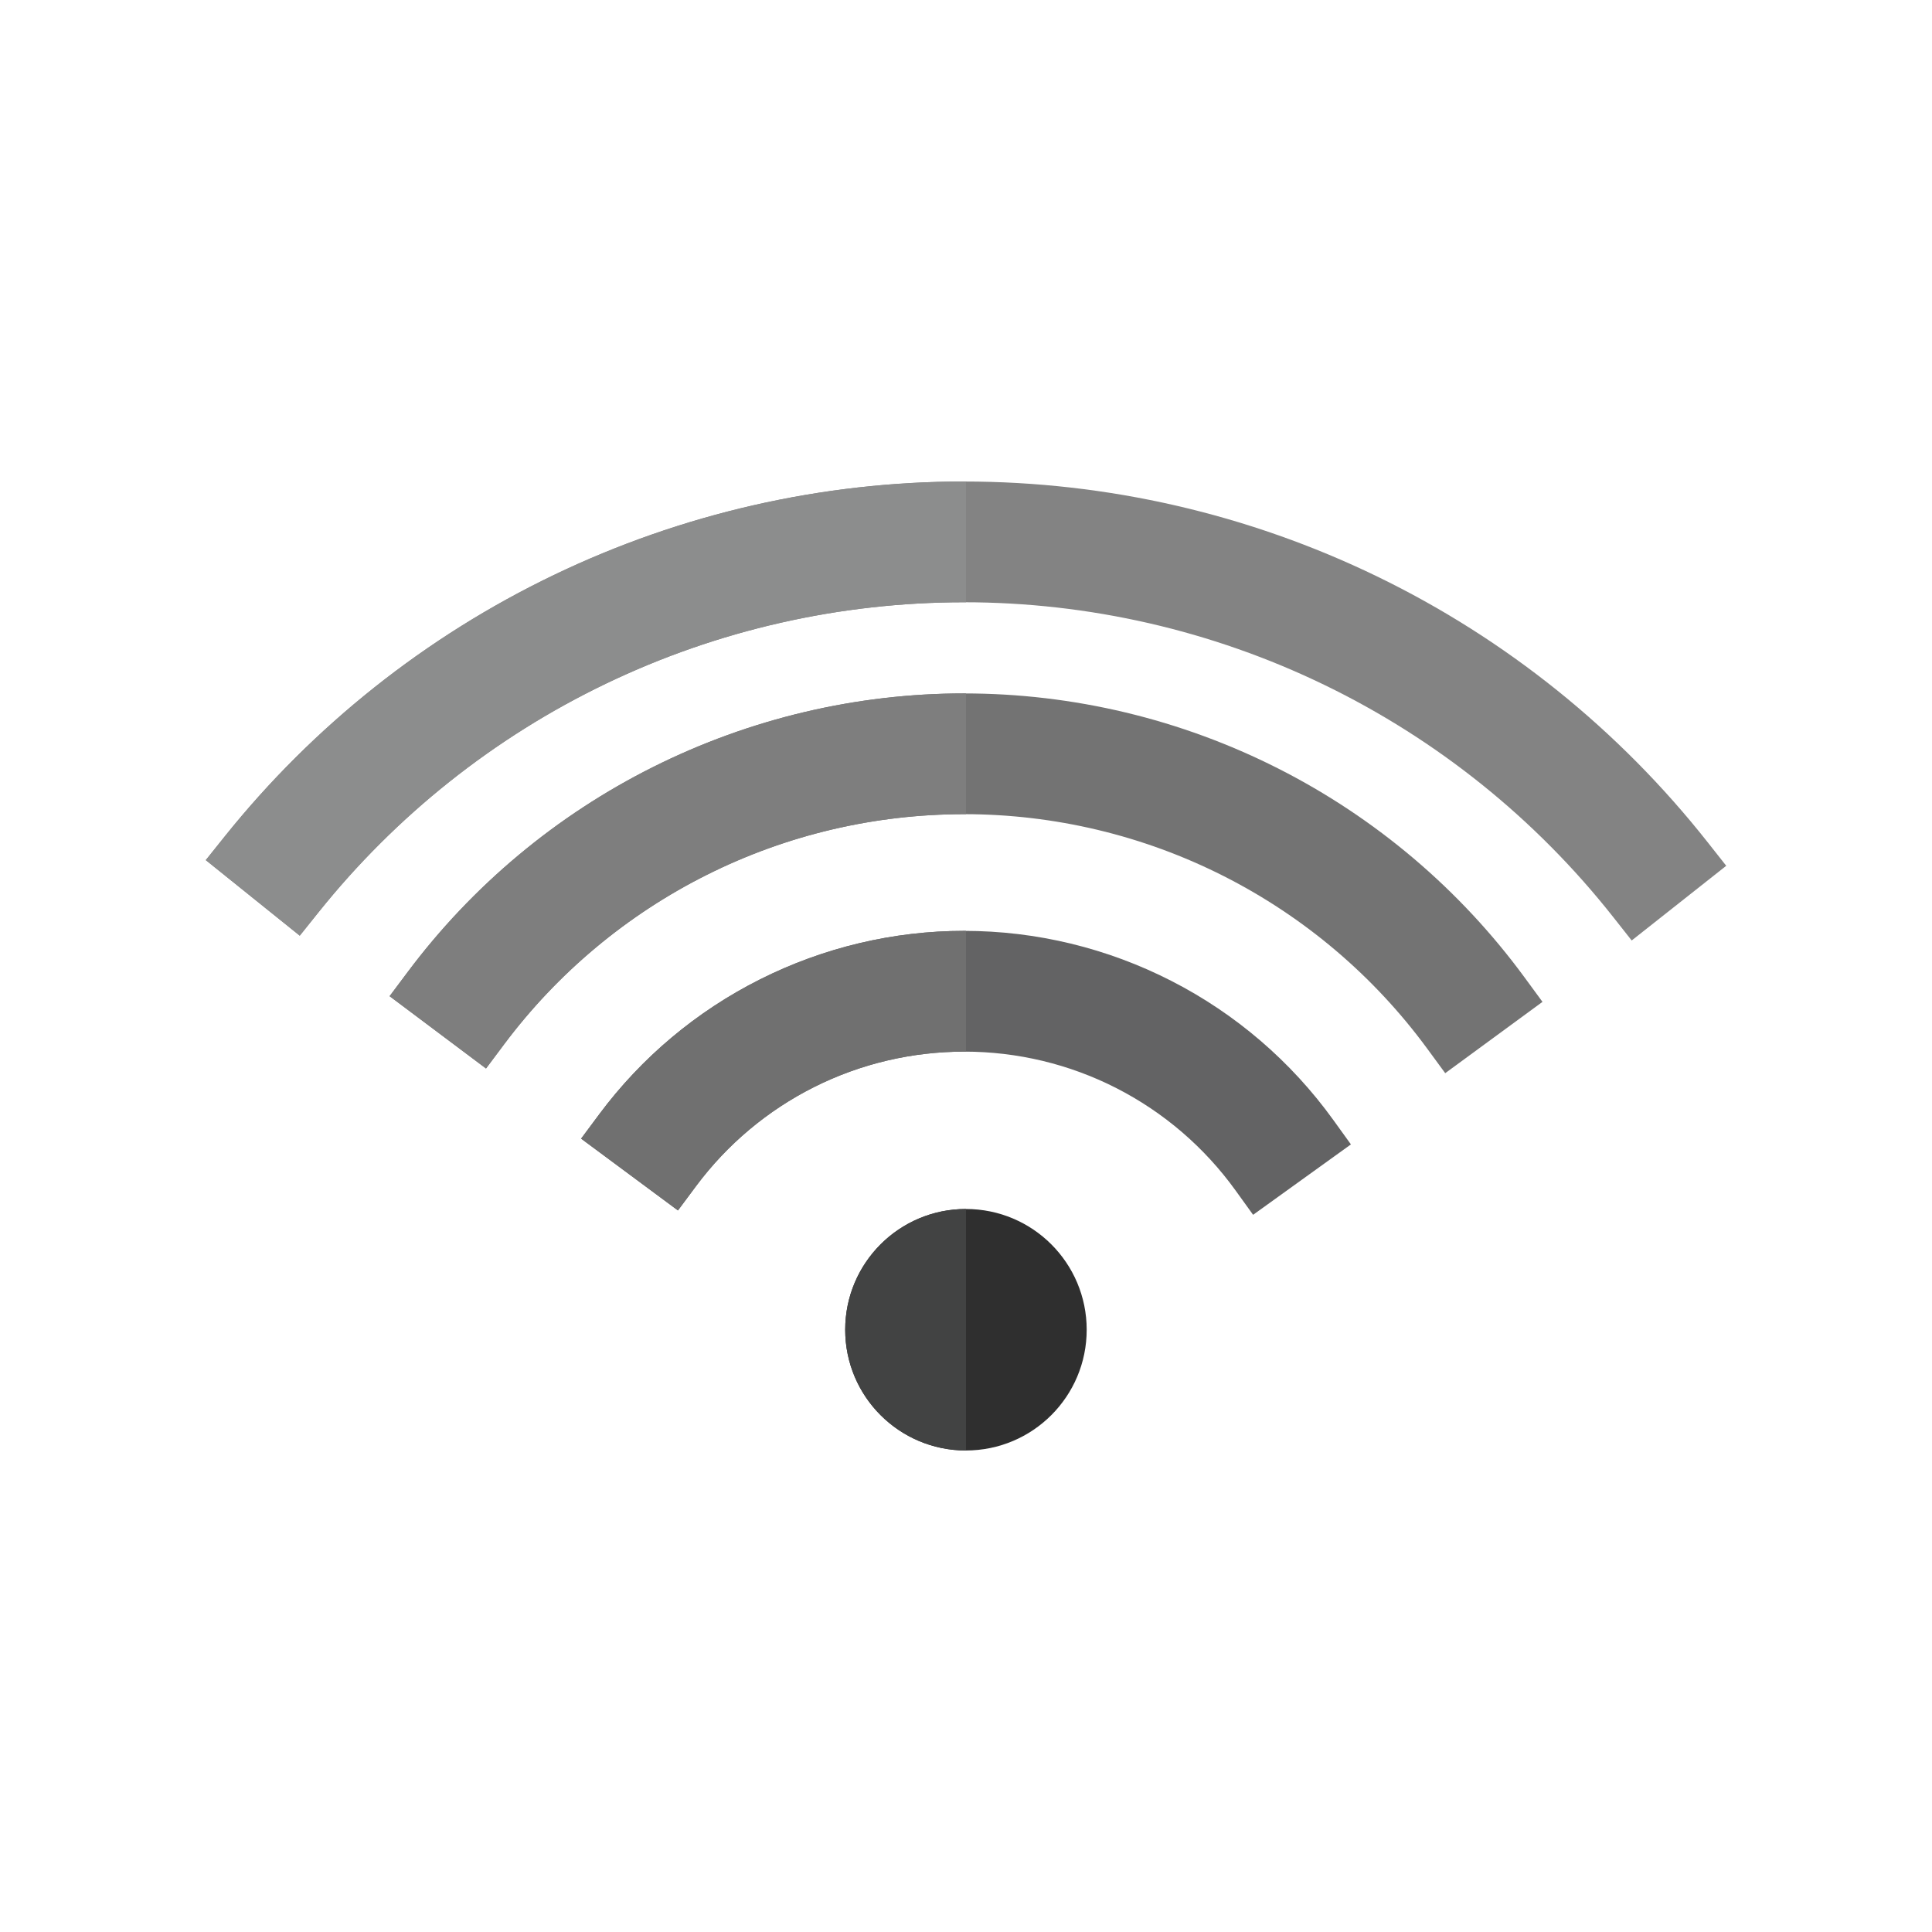 <?xml version="1.0" encoding="UTF-8"?>
<!DOCTYPE svg PUBLIC "-//W3C//DTD SVG 1.1//EN" "http://www.w3.org/Graphics/SVG/1.1/DTD/svg11.dtd">
<!-- Creator: CorelDRAW -->
<svg xmlns="http://www.w3.org/2000/svg" xml:space="preserve" width="2048px" height="2048px" style="shape-rendering:geometricPrecision; text-rendering:geometricPrecision; image-rendering:optimizeQuality; fill-rule:evenodd; clip-rule:evenodd"
viewBox="0 0 2048 2048"
 xmlns:xlink="http://www.w3.org/1999/xlink">
 <defs>
  <style type="text/css">
   <![CDATA[
    .fil8 {fill:none}
    .fil2 {fill:#636364}
    .fil6 {fill:#707070}
    .fil1 {fill:#737373}
    .fil5 {fill:#7E7E7E}
    .fil0 {fill:#838383}
    .fil4 {fill:#8C8D8D}
    .fil3 {fill:#2F2F2F;fill-rule:nonzero}
    .fil7 {fill:#424343;fill-rule:nonzero}
   ]]>
  </style>
 </defs>
 <g id="Layer_x0020_1">
  <g id="_503088160">
   <g>
    <path id="_504762224" class="fil0" d="M238.094 886.823c94.078,-117.435 213.434,-212.198 349.061,-277.329 135.611,-65.123 284.177,-99.072 434.64,-99.072 151.713,0 301.48,34.453 437.986,100.624 136.532,66.184 256.298,162.513 350.286,281.621l19.811 25.107 -100.219 79.174 -19.834 -25.135c-82.018,-103.941 -186.577,-187.925 -305.711,-245.675 -119.159,-57.763 -249.901,-87.715 -382.318,-87.715 -131.326,0 -261.043,29.41 -379.435,86.264 -118.383,56.85 -222.461,139.66 -304.566,242.149l-20.042 25.018 -99.628 -80.101 19.971 -24.93z"/>
    <path id="_503089792" class="fil1" d="M432.153 1030.4c68.614,-91.65 157.665,-166.042 260.04,-217.284 102.369,-51.24 215.283,-78.061 329.788,-78.061 115.715,0 229.792,27.321 333,79.616 103.245,52.313 192.738,128.2 261.194,221.536l18.931 25.811 -103.119 75.586 -18.92 -25.797c-56.555,-77.109 -130.462,-139.825 -215.764,-183.046 -85.336,-43.24 -179.661,-65.705 -275.322,-65.705 -94.633,0 -188.007,21.927 -272.641,64.29 -84.64,42.366 -158.23,103.891 -214.954,179.661l-19.195 25.639 -102.199 -76.652 19.161 -25.593z"/>
    <path id="_503089408" class="fil2" d="M635.117 1181.29c44.902,-60.346 103.321,-109.334 170.527,-143.097 67.148,-33.733 141.265,-51.434 216.437,-51.434 76.415,0 151.713,18.288 219.711,53.093 68.026,34.818 126.82,85.291 171.513,147.284l18.728 25.977 -103.694 74.636 -18.699 -25.937c-32.841,-45.552 -76.018,-82.655 -126.007,-108.241 -50.003,-25.593 -105.391,-38.811 -161.551,-38.811 -55.271,0 -109.808,12.804 -159.208,37.622 -49.35,24.791 -92.193,60.808 -125.16,105.113l-19.07 25.629 -102.66 -76.12 19.135 -25.715z"/>
    <path id="_503090008" class="fil3" d="M1114.45 1319.07c-23.159,-23.158 -55.161,-37.486 -90.51,-37.486 -35.349,0 -67.35,14.326 -90.51,37.486 -23.159,23.159 -37.485,55.16 -37.485,90.509 0,35.348 14.327,67.35 37.485,90.509 23.16,23.159 55.161,37.485 90.51,37.485 35.349,0 67.35,-14.326 90.51,-37.485 23.158,-23.159 37.485,-55.159 37.485,-90.509 0,-35.349 -14.326,-67.35 -37.485,-90.509z"/>
   </g>
   <g>
    <path id="_503089000" class="fil4" d="M238.094 886.823c94.078,-117.435 213.434,-212.198 349.061,-277.329 135.611,-65.123 284.177,-99.072 434.64,-99.072l2.207 0.008 0 128.001 -2.207 -0.008c-131.326,0 -261.043,29.41 -379.435,86.264 -118.383,56.85 -222.461,139.66 -304.566,242.149l-20.042 25.018 -99.628 -80.101 19.971 -24.93z"/>
    <path id="_503087392" class="fil5" d="M432.153 1030.4c68.614,-91.65 157.665,-166.042 260.04,-217.284 102.369,-51.24 215.283,-78.061 329.788,-78.061l2.022 0.007 0 128.001 -2.022 -0.007c-94.633,0 -188.007,21.927 -272.641,64.29 -84.64,42.366 -158.23,103.891 -214.954,179.661l-19.195 25.639 -102.199 -76.652 19.161 -25.593z"/>
    <path id="_503090344" class="fil6" d="M635.117 1181.29c44.902,-60.346 103.321,-109.334 170.527,-143.097 67.148,-33.733 141.265,-51.434 216.437,-51.434l1.922 0.007 0 128.001 -1.922 -0.007c-55.271,0 -109.808,12.804 -159.208,37.622 -49.35,24.791 -92.193,60.808 -125.16,105.113l-19.07 25.629 -102.66 -76.12 19.135 -25.715z"/>
    <path id="_503087728" class="fil7" d="M1024 1281.59l-0.058 0c-35.349,0 -67.35,14.326 -90.51,37.486 -23.159,23.159 -37.485,55.16 -37.485,90.509 0,35.348 14.327,67.35 37.485,90.509 23.16,23.159 55.161,37.485 90.51,37.485l0.058 0 0 -255.989z"/>
   </g>
  </g>
  <rect class="fil8" width="2048" height="2048"/>
 </g>
</svg>
